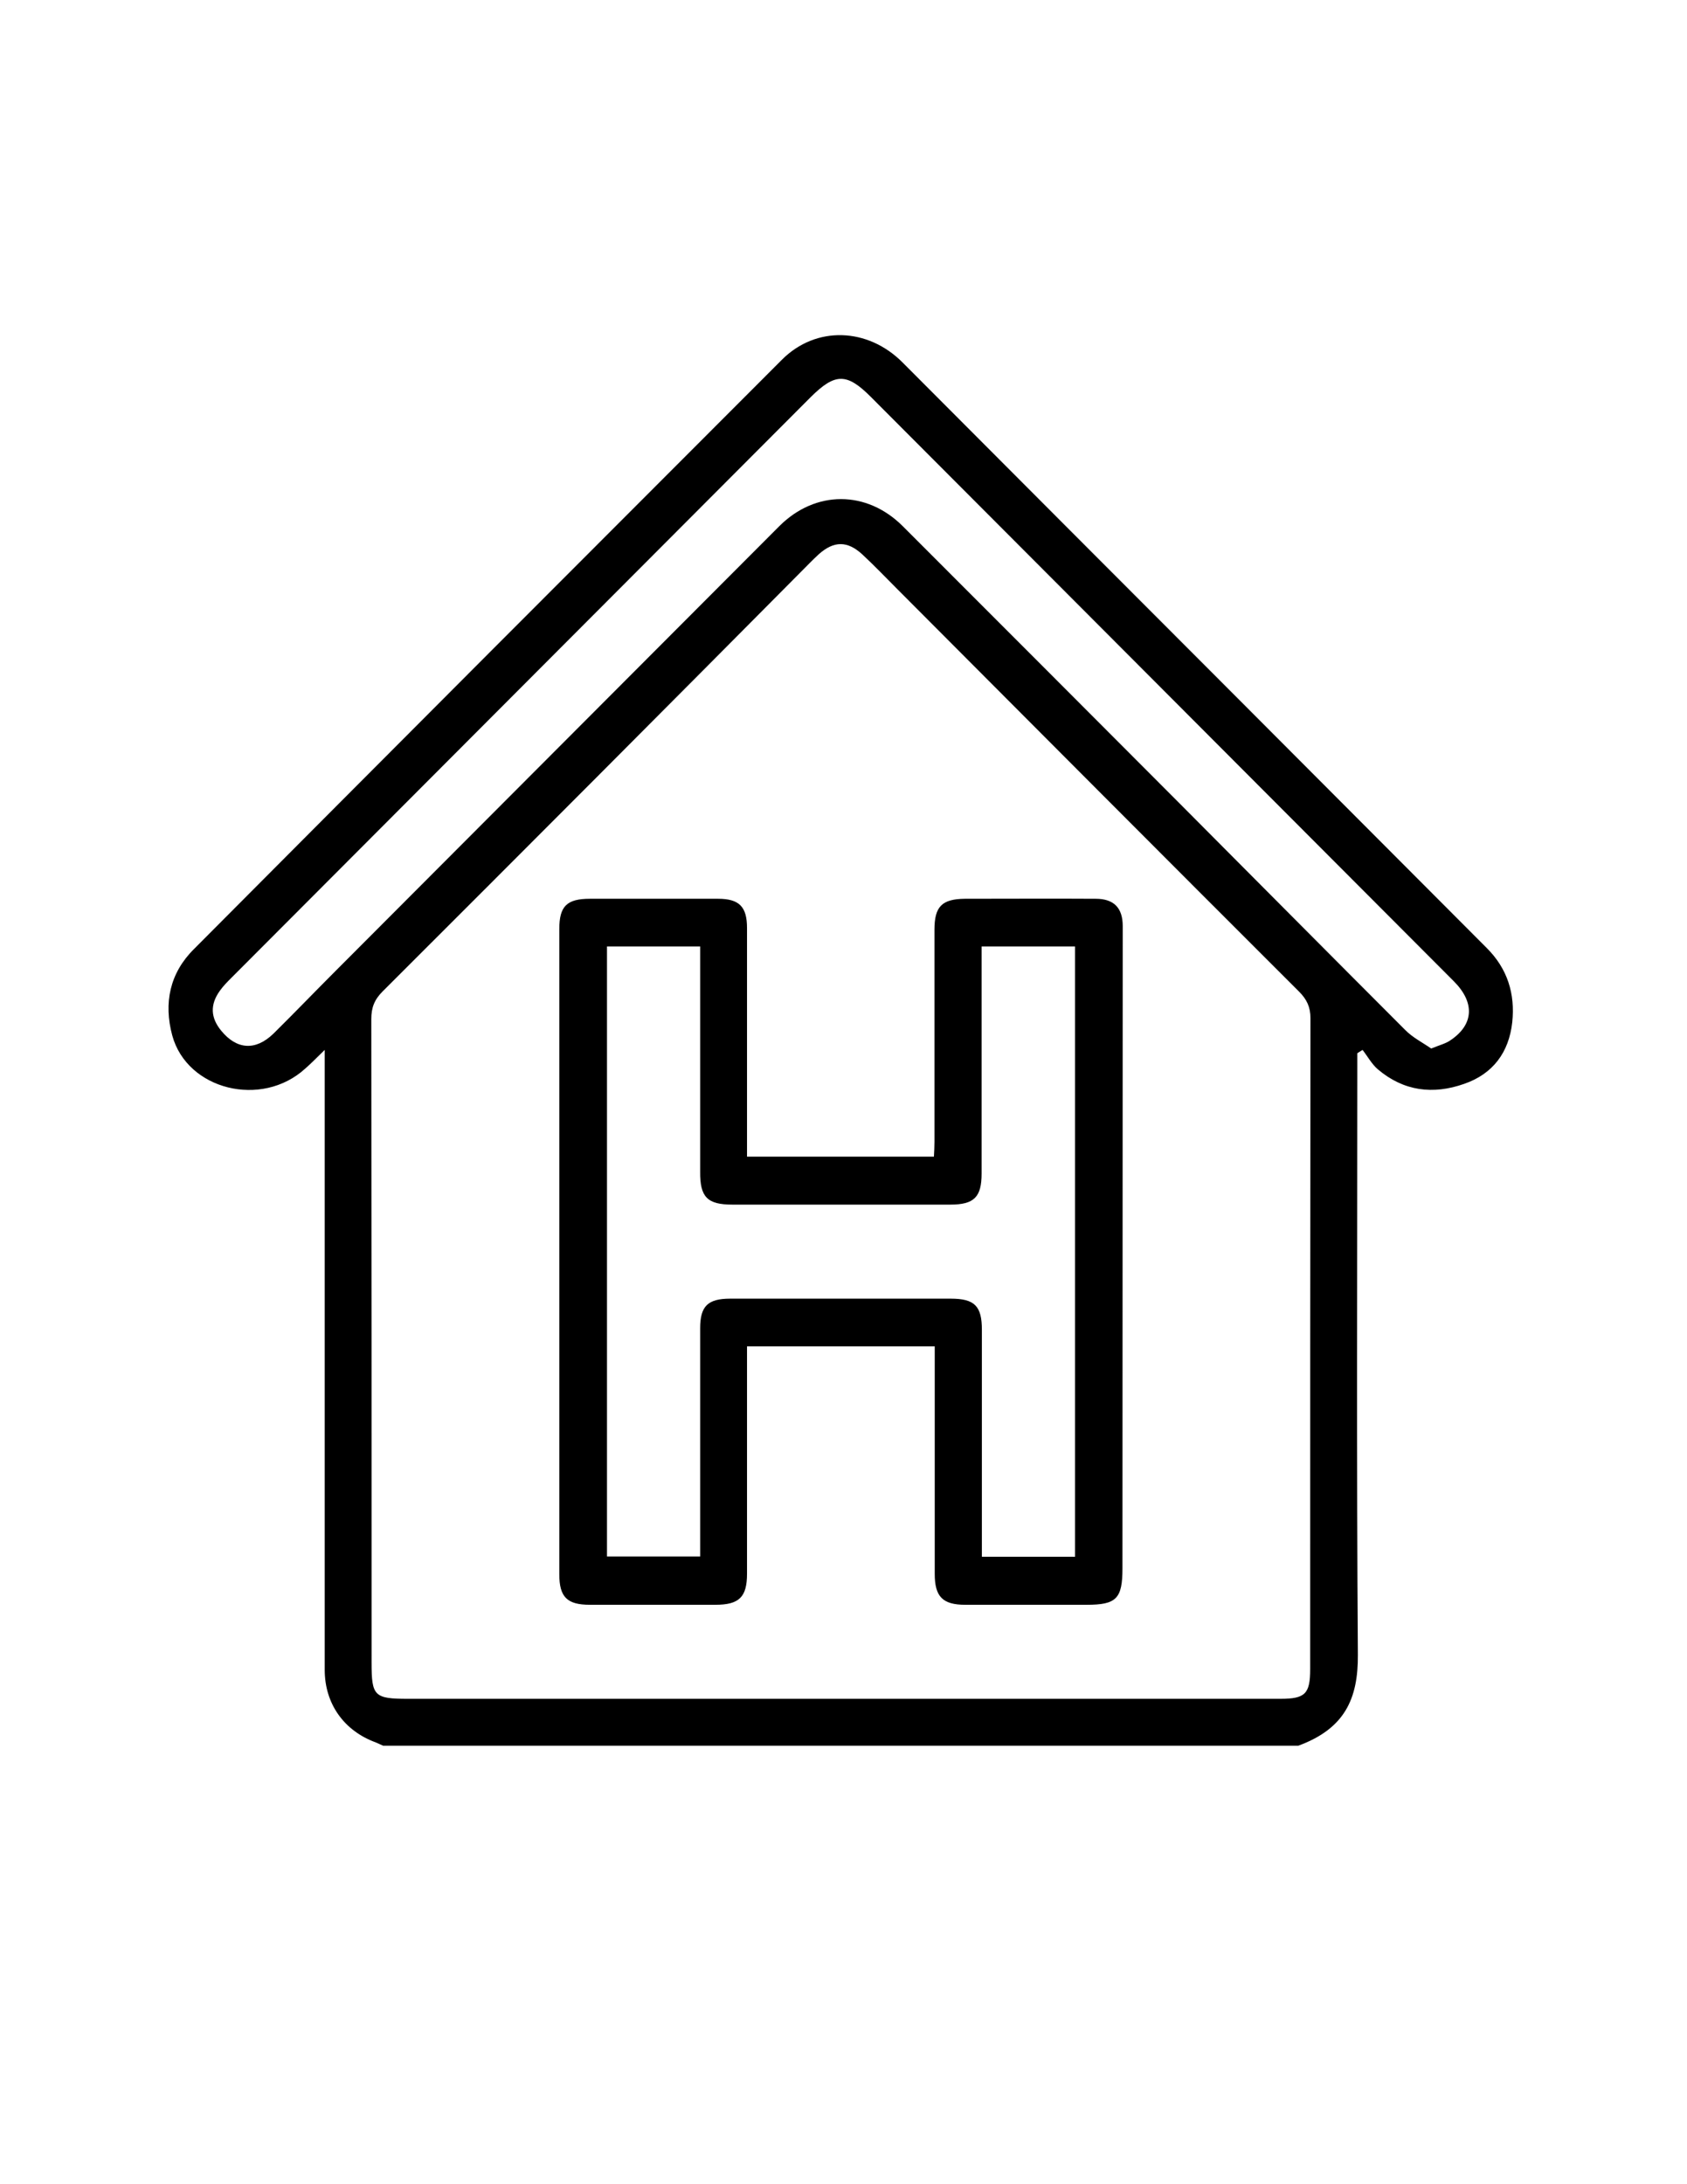 <?xml version="1.0" encoding="utf-8"?>
<!-- Generator: Adobe Illustrator 19.0.0, SVG Export Plug-In . SVG Version: 6.00 Build 0)  -->
<svg version="1.1" id="Calque_1" xmlns="http://www.w3.org/2000/svg" xmlns:xlink="http://www.w3.org/1999/xlink" x="0px" y="0px"
	 viewBox="0 0 612 792" style="enable-background:new 0 0 612 792;" xml:space="preserve">
<g>
	<path d="M139,633c-0.9-0.4-1.8-0.8-2.7-1.2c-11.5-4.2-18.5-14-18.5-26.3c0-72.3,0-144.7,0-217c0-2.1,0-4.3,0-7.8
		c-2.9,2.8-4.9,4.9-7.1,6.8c-15.8,14.4-42.8,7.7-48.2-12c-3.2-11.8-0.9-22.7,7.9-31.4c71-71.3,142.2-142.6,213.3-213.7
		c12.3-12.3,31.1-11.7,43.8,1.1c40.5,40.6,81,81.2,121.5,121.7c30.1,30.2,60.3,60.4,90.4,90.6c7.5,7.5,10.3,16.6,9.2,26.9
		c-1.2,10.9-7,18.7-17.4,22.3c-11.3,4-22,2.7-31.4-5.3c-2.2-1.9-3.7-4.7-5.5-7c-0.6,0.4-1.3,0.8-1.9,1.2c0,1.7,0,3.5,0,5.2
		c0,71-0.3,142,0.2,213c0.1,15.8-4.7,26.7-21.6,32.9C360.3,633,249.7,633,139,633z M305,616C305,616,305,615.9,305,616
		c53.2,0,106.3,0,159.5,0c9,0,10.8-1.8,10.8-10.8c0-78.7,0-157.3,0.1-236c0-4-1.3-6.8-4.1-9.6c-48.6-48.5-97.1-97.2-145.6-145.8
		c-4.2-4.2-8.4-8.6-12.8-12.7c-5.5-5.1-10.4-5-15.9-0.1c-1.1,1-2.2,2.1-3.2,3.1C242.3,256,190.6,307.8,138.8,359.5
		c-3,3-4.1,5.9-4.1,10c0.1,77.8,0.1,155.7,0.1,233.5c0,12,1,13,13.2,13C200.3,616,252.6,616,305,616z M519.2,380.2
		c3.2-1.3,5.3-1.8,7-3c8.5-5.7,8.9-13.7,1.2-21.4c-70.5-70.6-141-141.3-211.5-211.9c-8.7-8.7-12.9-8.7-21.7,0
		c-70,70.2-140.1,140.3-210.1,210.5c-1.5,1.5-3.1,3.1-4.3,4.8c-3.7,5.1-3.4,9.9,0.5,14.6c5.6,6.8,12.4,7.3,18.9,1
		c7.6-7.5,15-15.2,22.5-22.7c53.7-53.8,107.3-107.5,161-161.3c13.1-13.1,31.7-13.1,44.8,0c33.8,33.8,67.6,67.6,101.4,101.5
		c26.9,27,53.8,54.1,80.8,81.1C512.4,376.2,516.2,378.1,519.2,380.2z"/>
	<path d="M339.1,488.2c-22.8,0-45.1,0-68.1,0c0,1.9,0,3.6,0,5.4c0,25.7,0,51.3,0,77c0,8.5-2.8,11.3-11.5,11.3c-15.2,0-30.3,0-45.5,0
		c-8.3,0-11.1-2.8-11.1-11.1c0-78,0-155.9,0-233.9c0-8.3,2.7-11,11.1-11c15.5,0,31,0,46.5,0c7.7,0,10.5,2.9,10.5,10.6
		c0,24.7,0,49.3,0,74c0,2.8,0,5.6,0,8.9c22.6,0,45,0,67.8,0c0.1-1.8,0.2-3.6,0.2-5.3c0-25.7,0-51.3,0-77c0-8.4,2.7-11.1,11-11.2
		c15.8,0,31.7-0.1,47.5,0c6.6,0,9.8,3.3,9.8,9.9c0,77.6-0.1,155.3-0.1,232.9c0,11-2.2,13.2-13,13.2c-14.7,0-29.3,0-44,0
		c-8.2,0-11.1-2.9-11.1-11.2c0-24.3,0-48.6,0-73C339.1,494.7,339.1,491.7,339.1,488.2z M356.1,343.2c0,2.2,0,4,0,5.8
		c0,25.5,0,51,0,76.5c0,8.6-2.7,11.3-11.4,11.3c-26.3,0-52.6,0-79,0c-9.1,0-11.8-2.7-11.7-12c0-25,0-50,0-75c0-2.1,0-4.2,0-6.6
		c-11.6,0-22.6,0-33.8,0c0,73.9,0,147.4,0,221.2c11.3,0,22.4,0,33.8,0c0-2.2,0-4,0-5.8c0-25.7,0-51.3,0-77c0-8,2.8-10.7,10.9-10.7
		c26.7,0,53.3,0,80,0c8.7,0,11.3,2.7,11.3,11.3c0,25.5,0,51,0,76.5c0,1.9,0,3.8,0,5.8c11.8,0,22.7,0,33.8,0c0-73.9,0-147.4,0-221.3
		C378.7,343.2,367.8,343.2,356.1,343.2z"/>
</g>
</svg>
